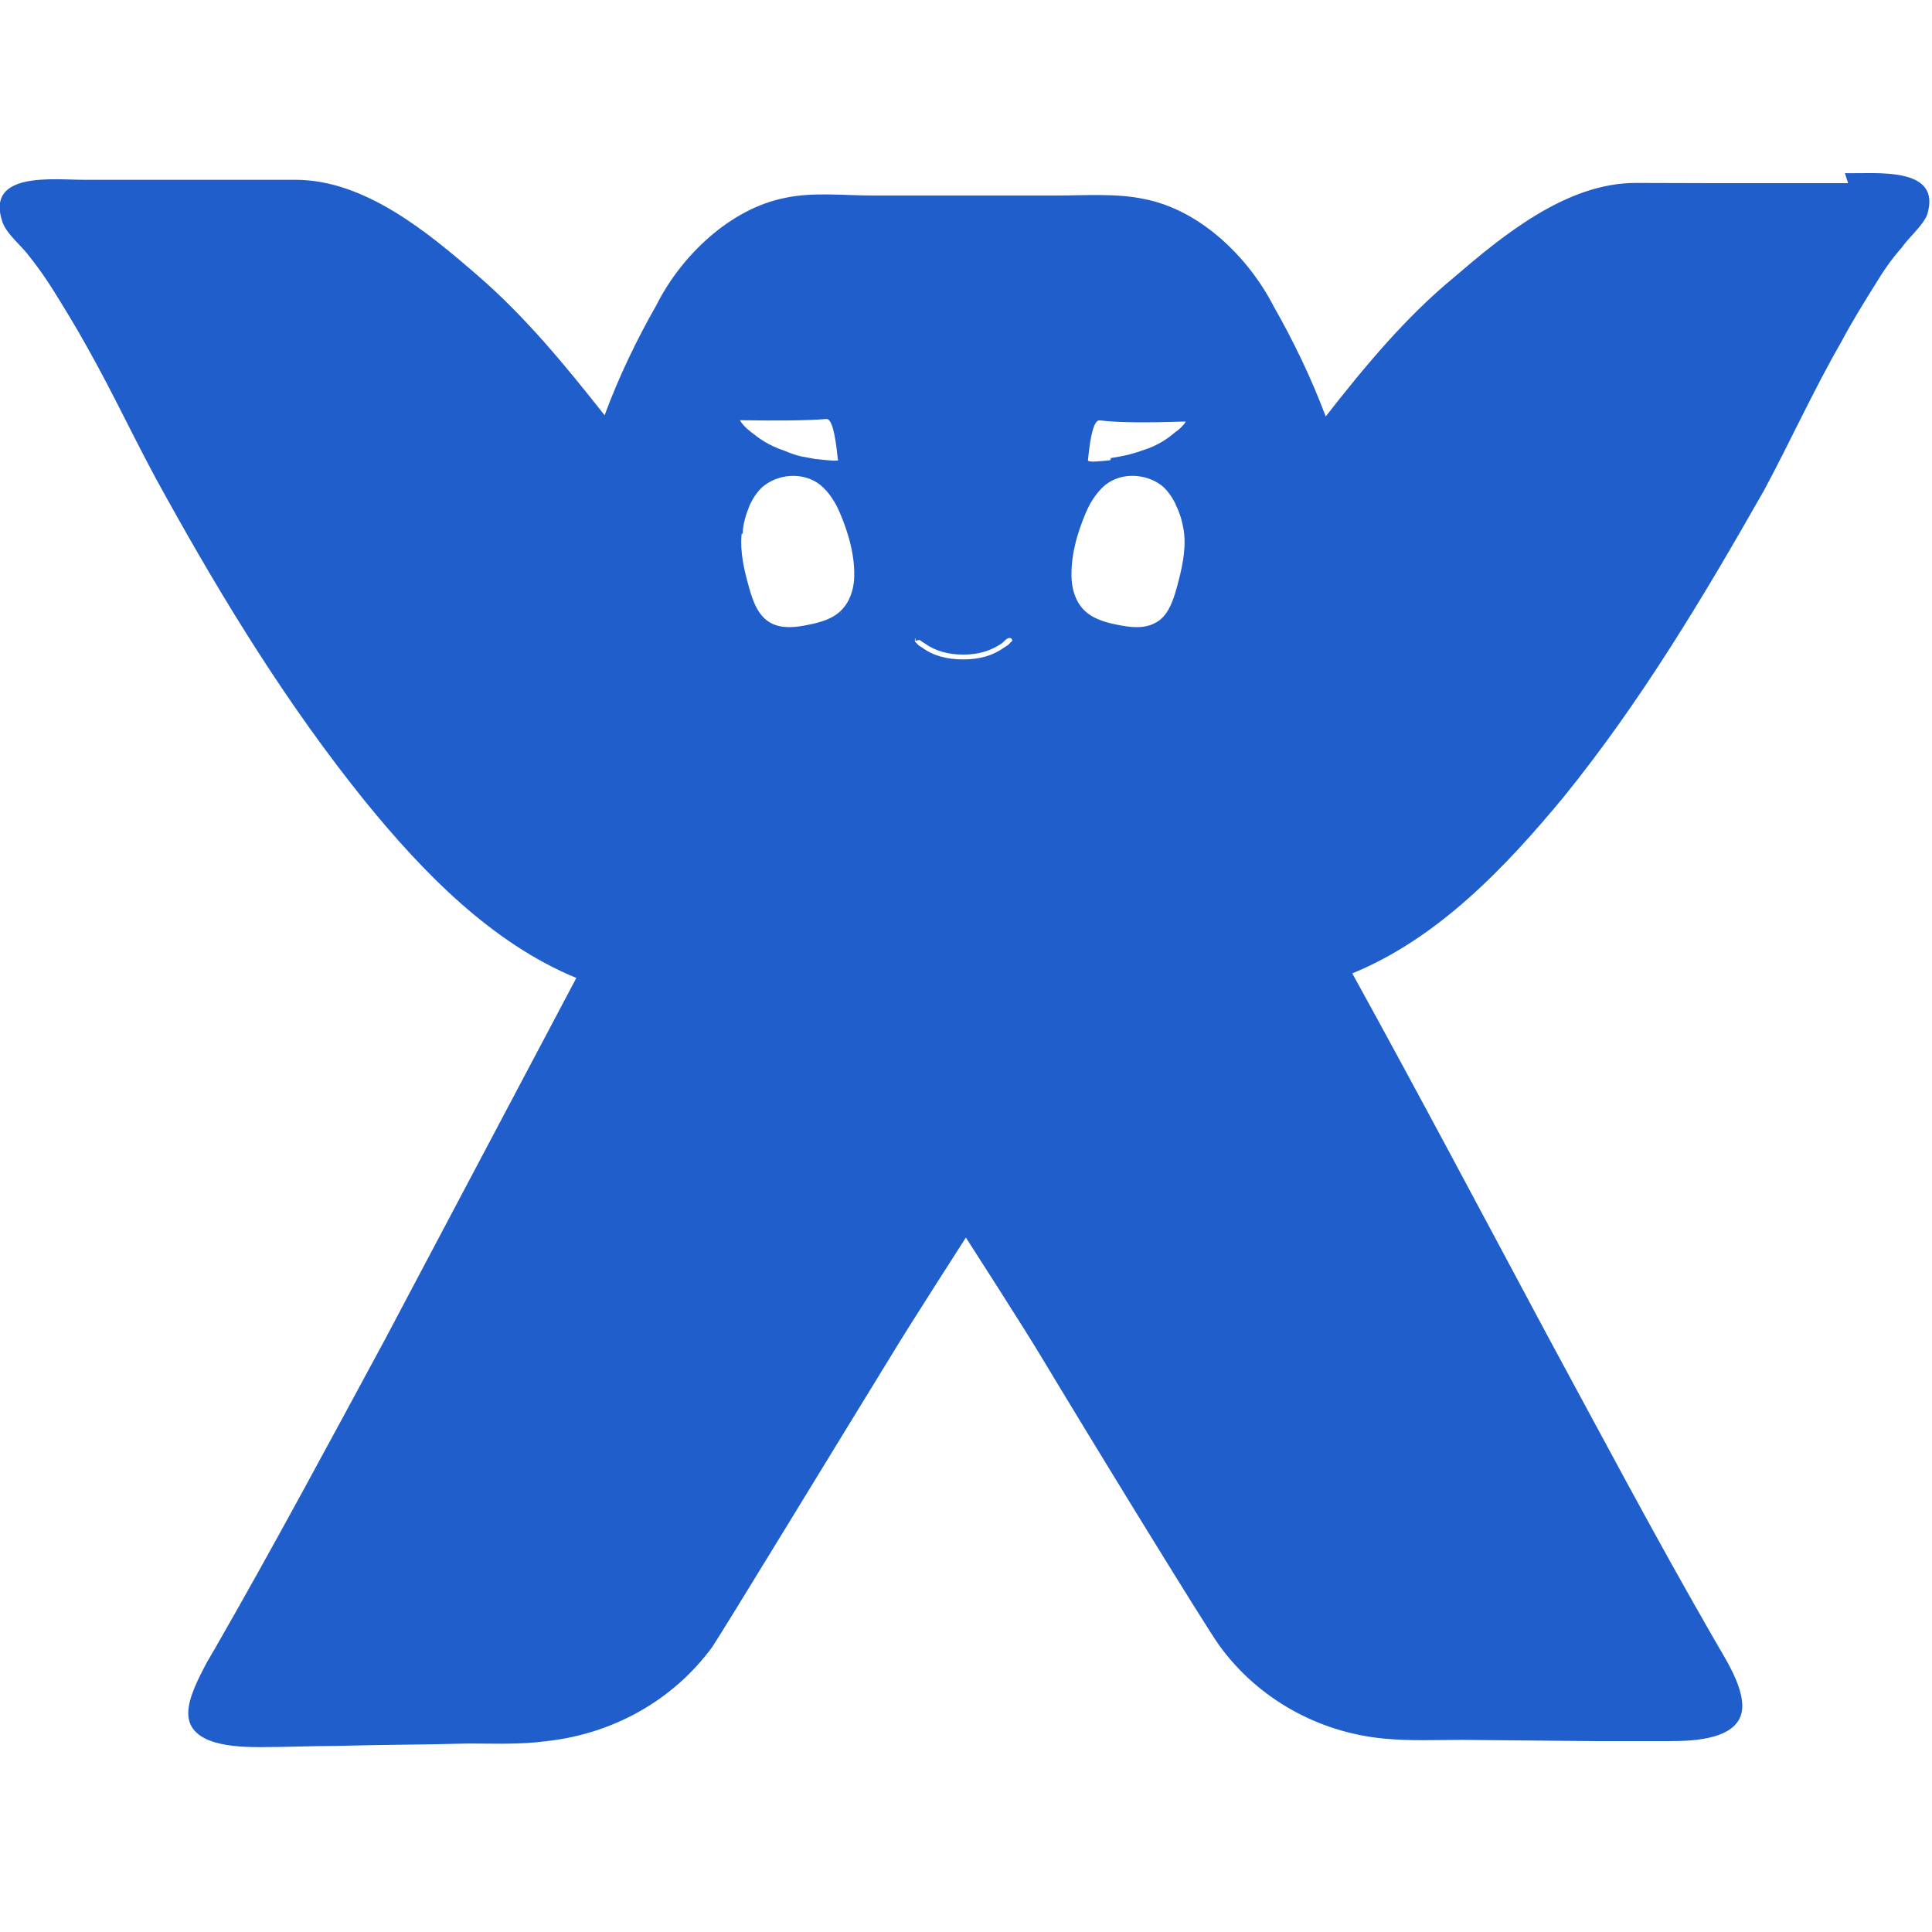 <svg viewBox="0 0 16 16" xmlns="http://www.w3.org/2000/svg" fill-rule="evenodd" clip-rule="evenodd" stroke-linejoin="round" stroke-miterlimit="1.414"><path fill="#205ECC" d="M15.305 1.517H14.27l-.725-.002c-.573 0-1.102.437-1.506.784-.4.33-.74.74-1.06 1.15-.12-.32-.27-.63-.43-.91-.21-.41-.61-.8-1.07-.89-.23-.05-.49-.03-.72-.03H7.22c-.234 0-.49-.03-.72.02-.454.09-.86.48-1.065.89-.16.28-.31.59-.428.91-.323-.41-.66-.82-1.054-1.16-.404-.35-.93-.79-1.505-.79H.693c-.25 0-.808-.07-.676.34.03.1.143.19.207.27.073.09.145.19.208.29.1.16.198.32.292.49.226.4.417.82.642 1.22.493.89 1.022 1.75 1.66 2.54.472.58 1.042 1.17 1.747 1.46l-1.588 3c-.46.85-.92 1.71-1.403 2.55l-.07.12c-.063.12-.154.29-.153.42 0 .27.4.28.6.28.21 0 .42-.01.63-.01.36-.01.72-.01 1.09-.02.21 0 .43.01.65-.02.54-.06 1.04-.33 1.37-.78.1-.15 1.08-1.76 1.48-2.41.15-.25.62-.98.62-.98s.47.73.62.98c.39.65 1.37 2.25 1.48 2.4.32.44.82.72 1.37.77.21.02.43.01.64.01l1.09.01h.63c.19 0 .6-.01.6-.29 0-.14-.09-.308-.16-.428l-.07-.12c-.49-.85-.94-1.7-1.4-2.55-.53-.99-1.06-1.99-1.6-2.97.71-.29 1.27-.88 1.75-1.46.64-.79 1.16-1.66 1.66-2.54.22-.41.41-.83.64-1.23.09-.17.19-.33.29-.49.06-.1.13-.2.21-.29.06-.087.17-.176.21-.27.13-.41-.43-.34-.68-.347zM7.582 5.285c-.003.004-.006.01-.006.016 0 .01.004.02.01.02.014.02.03.03.048.04.093.07.208.1.342.1.136 0 .244-.03.342-.1.017-.01.035-.02.05-.04.014-.01.02-.02.01-.03-.01-.01-.024-.01-.04 0s-.03.03-.046.04c-.09.06-.19.09-.316.09-.123 0-.23-.03-.314-.09-.017-.01-.03-.02-.044-.03-.01 0-.026 0-.036.01zm2.155-1.108c-.037-.074-.078-.127-.122-.16-.142-.105-.357-.105-.485.02-.06.06-.104.13-.137.208-.074.173-.13.37-.118.562.007.086.036.176.097.24.073.076.178.107.28.127.1.02.217.037.31-.013.11-.05.155-.19.185-.3.038-.14.074-.29.06-.44-.01-.08-.033-.17-.07-.24zm-3.595.243c-.015.148.02.3.06.44.03.11.074.243.183.3.094.05.21.035.31.014.102-.02.208-.05.28-.128.06-.063.09-.153.098-.24.012-.19-.044-.388-.118-.56-.033-.078-.077-.15-.137-.208-.128-.126-.343-.126-.485-.02-.044.032-.085.085-.122.16-.03.073-.06.16-.06.242zm2.84.645l.003.007c-.002-.002-.003-.005-.003-.007v-.002.002zm-2.018.006h.003l-.003.01zM6.938 3.8c-.022-.224-.053-.335-.095-.33-.158.013-.396.015-.716.01.012.023.046.062.09.096.06.047.14.11.274.155.05.02.1.04.15.05l.11.02c.09.01.19.02.19.01zm2.26-.006c.053-.01.1-.017.11-.02.05-.01.1-.025.15-.043.132-.04.214-.1.272-.15.045-.03.08-.07.09-.09-.32.01-.557.01-.715-.01-.043 0-.074.11-.095.33-.002.02.1.01.187 0z"/></svg>